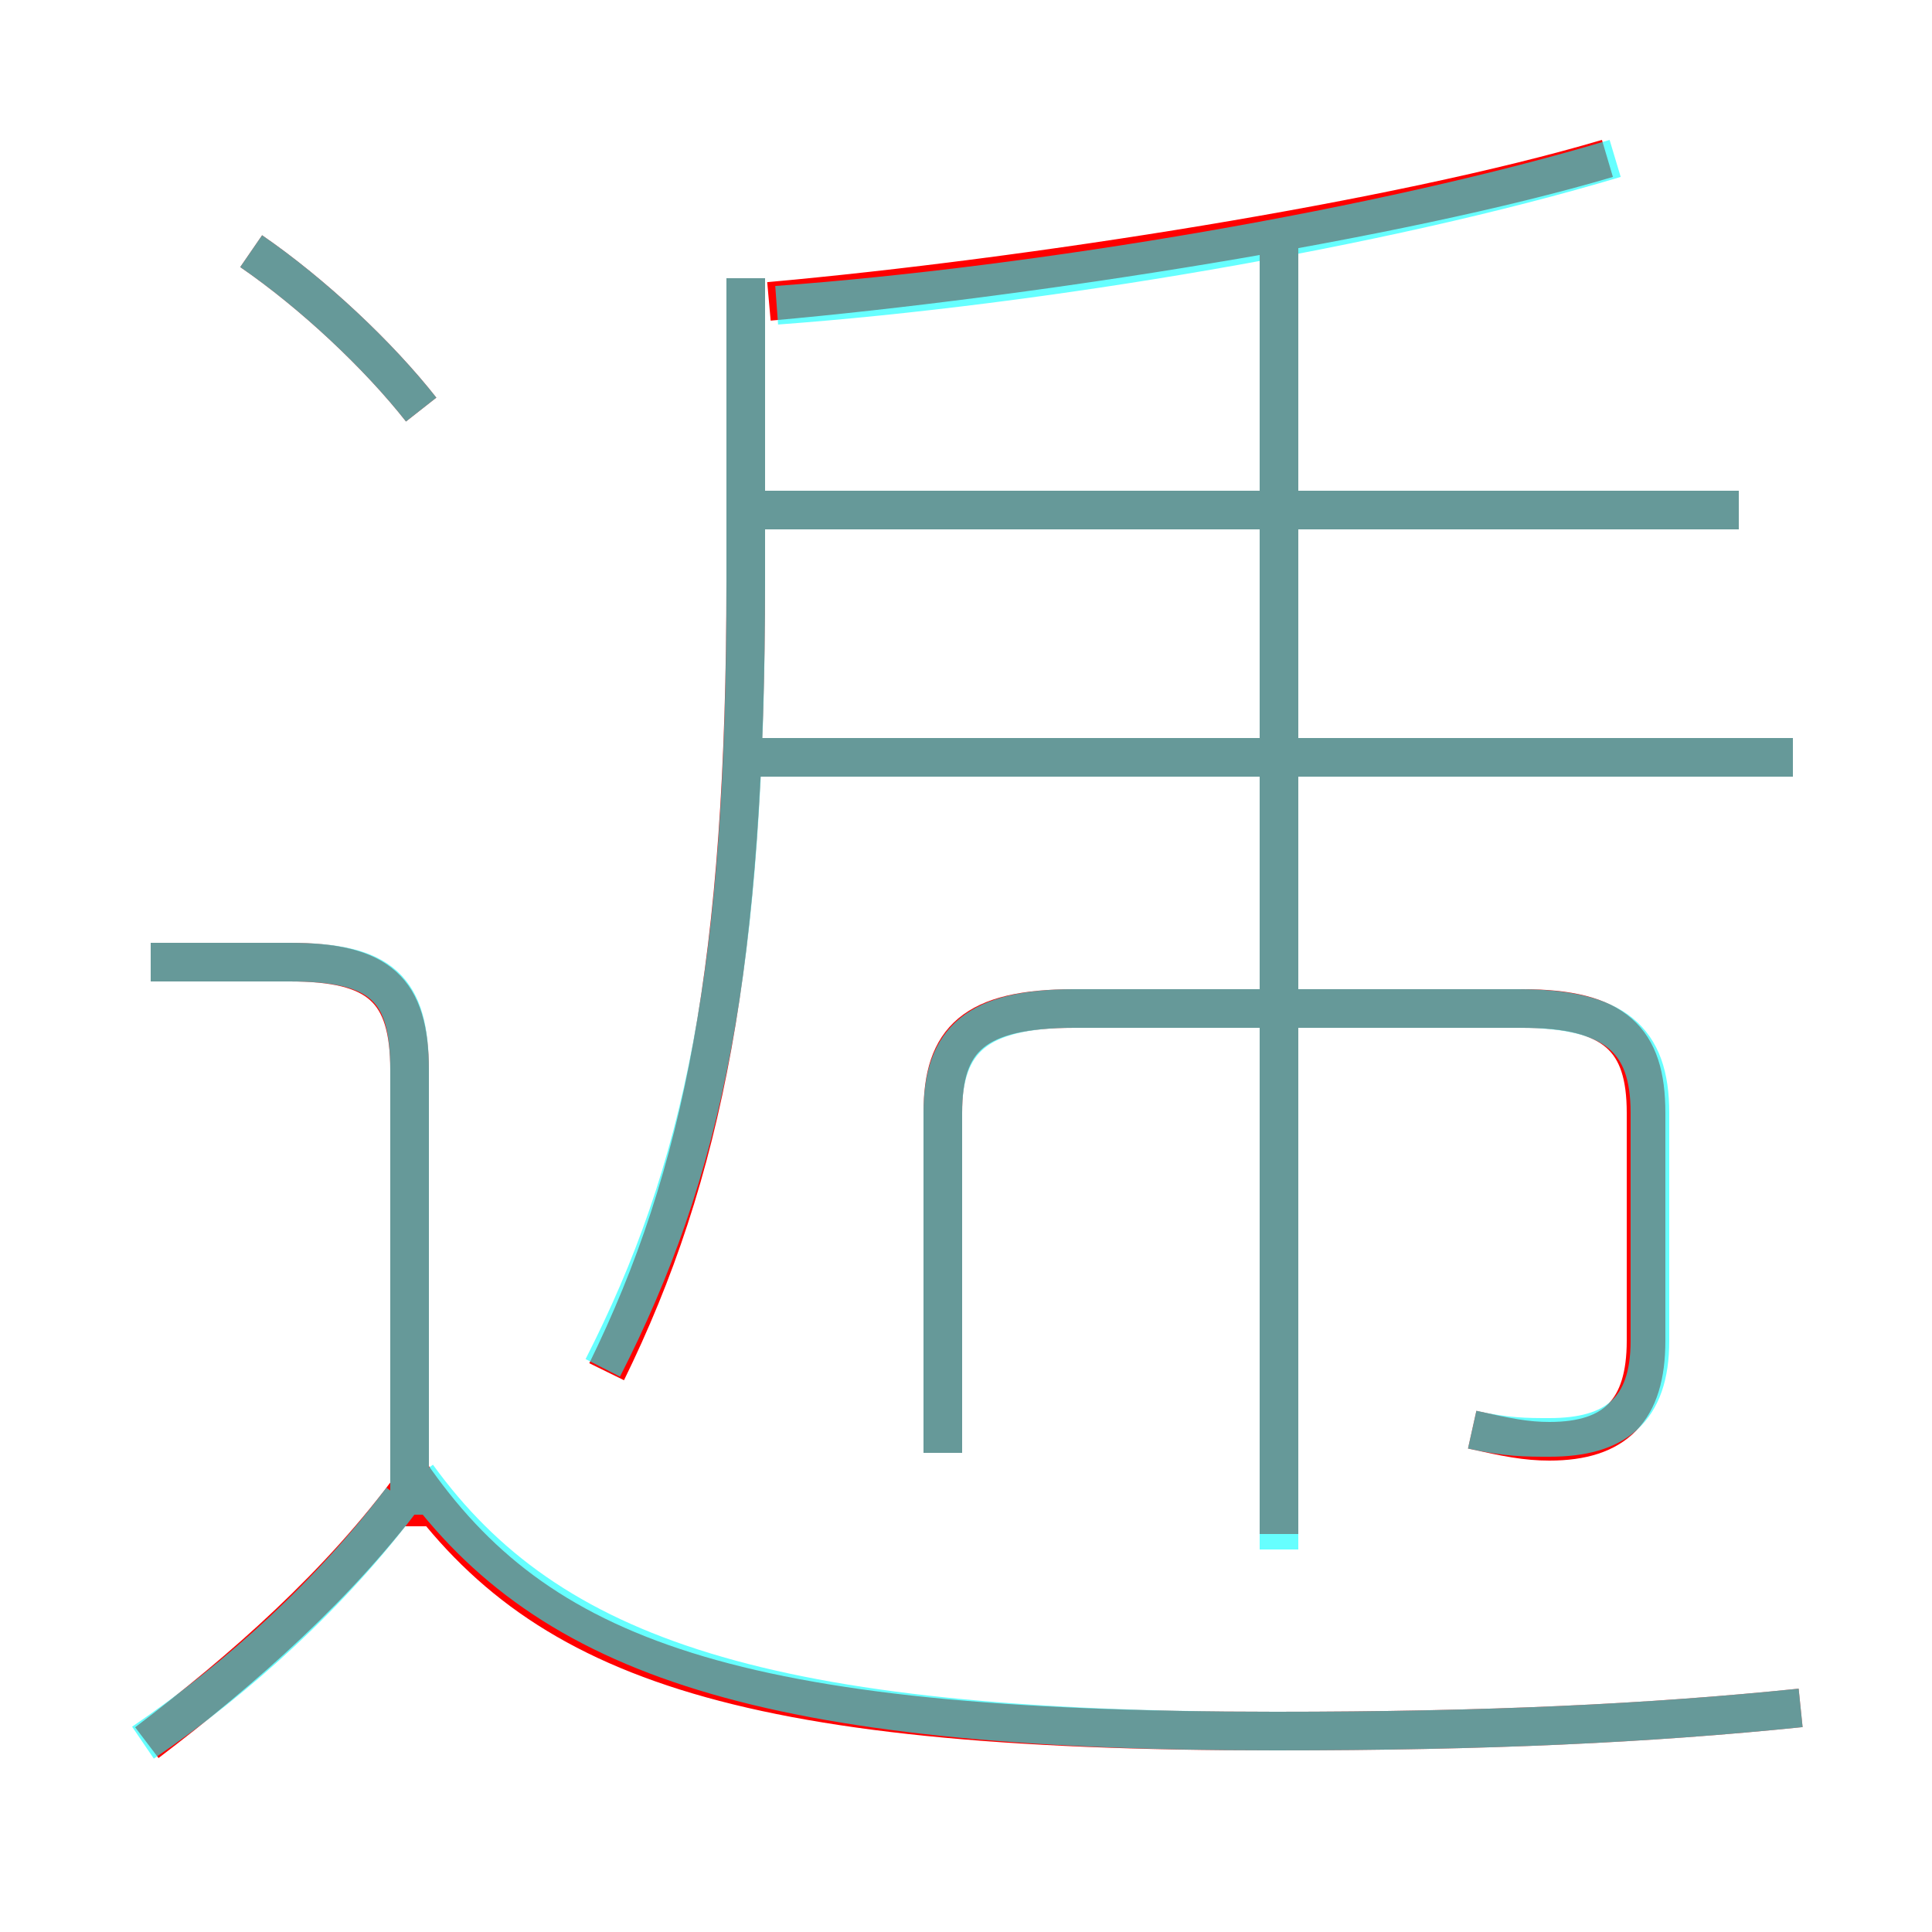 <?xml version='1.0' encoding='utf8'?>
<svg viewBox="0.0 -6.0 50.0 50.0" version="1.1" xmlns="http://www.w3.org/2000/svg">
<rect x="0.0" y="-6.0" width="50.0" height="50.0" fill="#333333" stroke="none"/>
<rect x="-1000" y="-1000" width="2000" height="2000" stroke="white" fill="white"/>
<g style="fill:none;stroke:rgba(255, 0, 0, 1);  stroke-width:1"><path d="M 46.6 0.2 C 42.7 0.6 38.5 0.8 33.0 0.8 C 18.9 0.8 13.9 -1.1 10.6 -5.9 M 3.8 1.1 C 6.3 -0.8 8.8 -3.0 10.7 -5.6 M 10.6 -4.5 L 10.6 -16.3 C 10.6 -18.4 9.8 -19.1 7.5 -19.1 L 3.9 -19.1 M 15.7 -8.5 C 18.2 -13.6 19.3 -19.1 19.3 -29.0 L 19.3 -36.8 M 10.9 -33.4 C 9.8 -34.8 8.1 -36.4 6.5 -37.5 M 38.1 -7.0 C 39.0 -6.8 39.5 -6.7 40.1 -6.7 C 41.8 -6.7 42.6 -7.5 42.6 -9.3 L 42.6 -15.2 C 42.6 -17.1 41.8 -17.9 39.4 -17.9 L 27.8 -17.9 C 25.2 -17.9 24.4 -17.1 24.4 -15.2 L 24.4 -6.4 M 33.1 -4.3 L 33.1 -38.0 M 46.4 -24.4 L 19.4 -24.4 M 45.0 -30.8 L 19.4 -30.8 M 19.9 -36.2 C 26.6 -36.8 36.2 -38.3 41.6 -39.9" transform="translate(0.0 38.0)" />
</g>
<g style="fill:none;stroke:rgba(0, 255, 255, 0.6);  stroke-width:1">
<path d="M 38.1 -7.0 C 39.0 -6.8 39.5 -6.8 40.1 -6.8 C 41.8 -6.8 42.7 -7.5 42.7 -9.3 L 42.7 -15.2 C 42.7 -17.1 41.8 -17.9 39.3 -17.9 L 27.8 -17.9 C 25.3 -17.9 24.4 -17.1 24.4 -15.2 L 24.4 -6.4 M 3.7 1.1 C 6.2 -0.6 8.6 -2.8 10.4 -5.2 M 10.6 -4.8 L 10.6 -16.3 C 10.6 -18.4 9.9 -19.1 7.5 -19.1 L 3.9 -19.1 M 46.6 0.2 C 42.7 0.6 38.5 0.8 33.0 0.8 C 19.8 0.8 14.2 -1.1 10.8 -5.8 M 15.6 -8.6 C 18.2 -13.7 19.3 -18.9 19.3 -28.9 L 19.3 -36.8 M 10.9 -33.4 C 9.8 -34.8 8.1 -36.4 6.5 -37.5 M 46.4 -24.4 L 19.6 -24.4 M 45.0 -30.8 L 19.6 -30.8 M 20.1 -36.1 C 26.9 -36.6 35.8 -38.1 41.8 -39.9 M 33.1 -3.9 L 33.1 -37.5" transform="translate(0.0 38.0)" />
</g>
</svg>